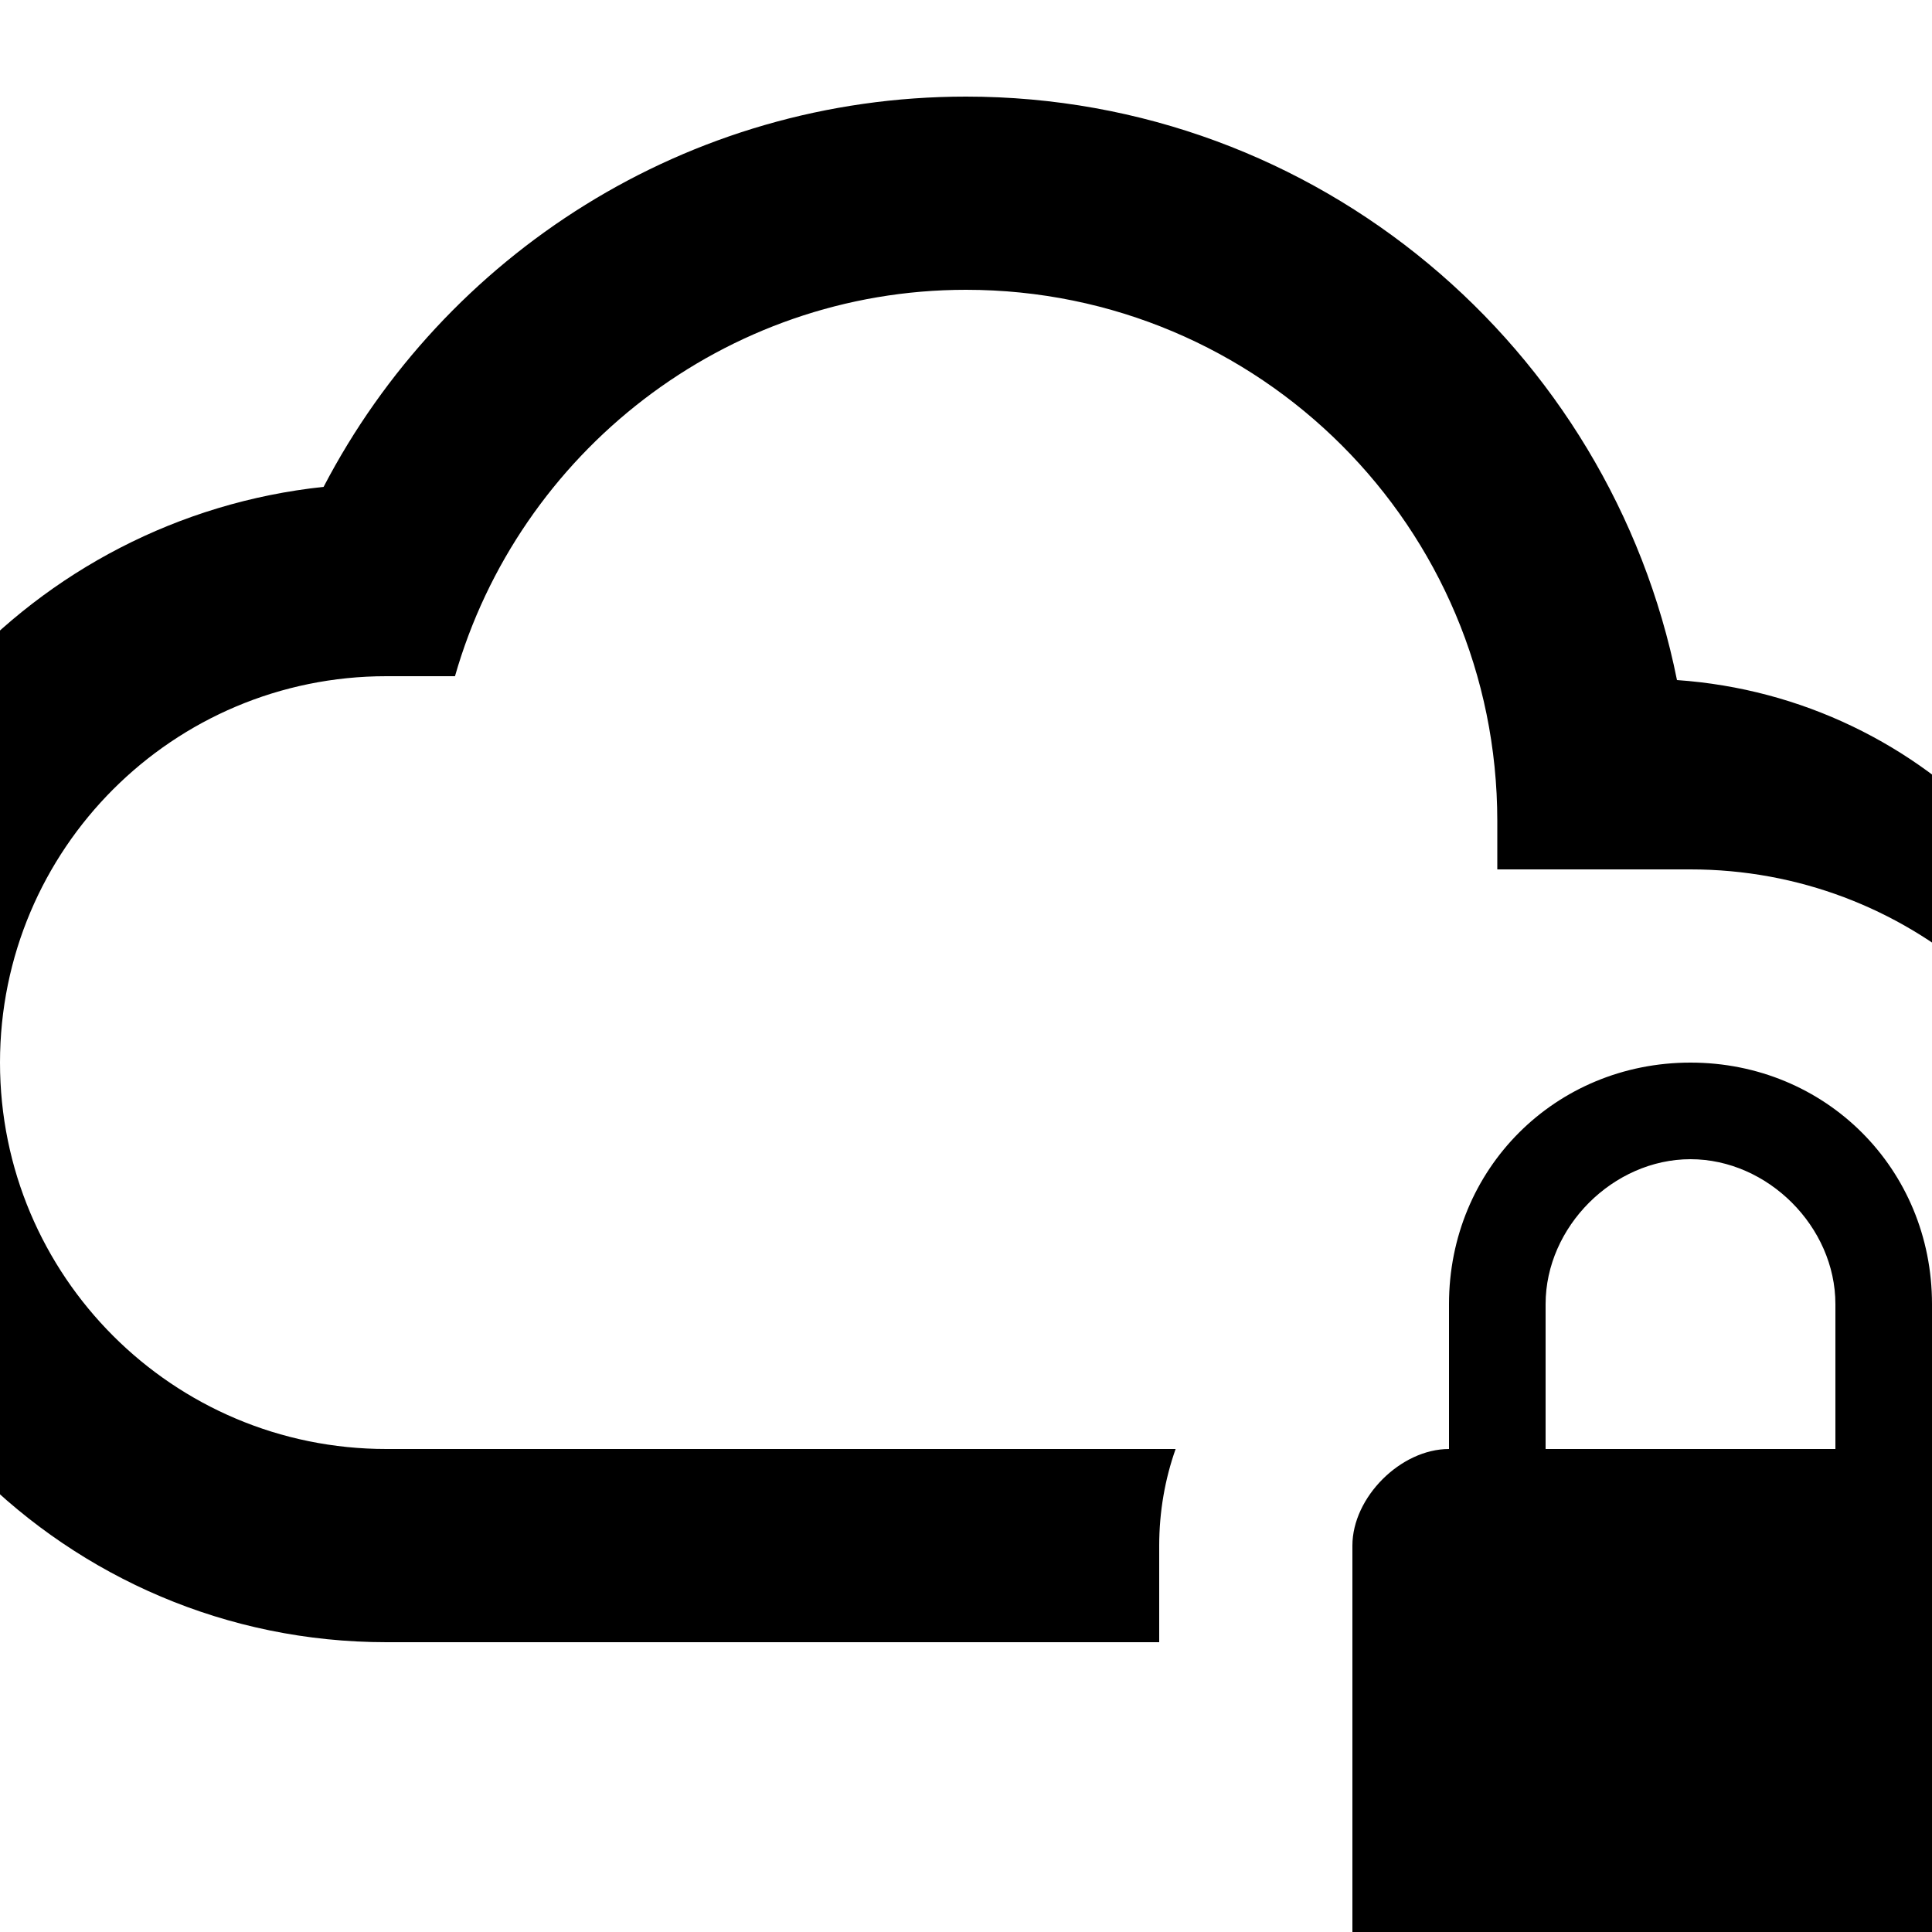 <?xml version="1.0" encoding="UTF-8"?><!DOCTYPE svg PUBLIC "-//W3C//DTD SVG 1.1//EN" "http://www.w3.org/Graphics/SVG/1.1/DTD/svg11.dtd"><svg xmlns="http://www.w3.org/2000/svg" xmlns:xlink="http://www.w3.org/1999/xlink" version="1.1" id="mdi-cloud-lock-outline" width="24" height="24" viewBox="2 2 20 20"><path d="M22 17C22.5 17 23 17.5 23 18V22C23 22.5 22.5 23 22 23H17C16.5 23 16 22.5 16 22V18C16 17.5 16.5 17 17 17V15.5C17 14.1 18.1 13 19.5 13C20.9 13 22 14.1 22 15.5V17M21 17V15.5C21 14.7 20.3 14 19.5 14C18.7 14 18 14.7 18 15.5V17H21M17.5 11V10.5C17.5 7.46 15.04 5 12 5C9.5 5 7.37 6.69 6.71 9H6C3.79 9 2 10.79 2 13C2 15.21 3.79 17 6 17H14.17C14.06 17.31 14 17.65 14 18V19H6C2.69 19 0 16.31 0 13C0 9.9 2.34 7.36 5.35 7.04C6.6 4.64 9.11 3 12 3C15.64 3 18.67 5.6 19.36 9.04C21.95 9.22 24 11.36 24 14L23.94 14.77C23.59 12.63 21.74 11 19.5 11H17.5Z" /></svg>